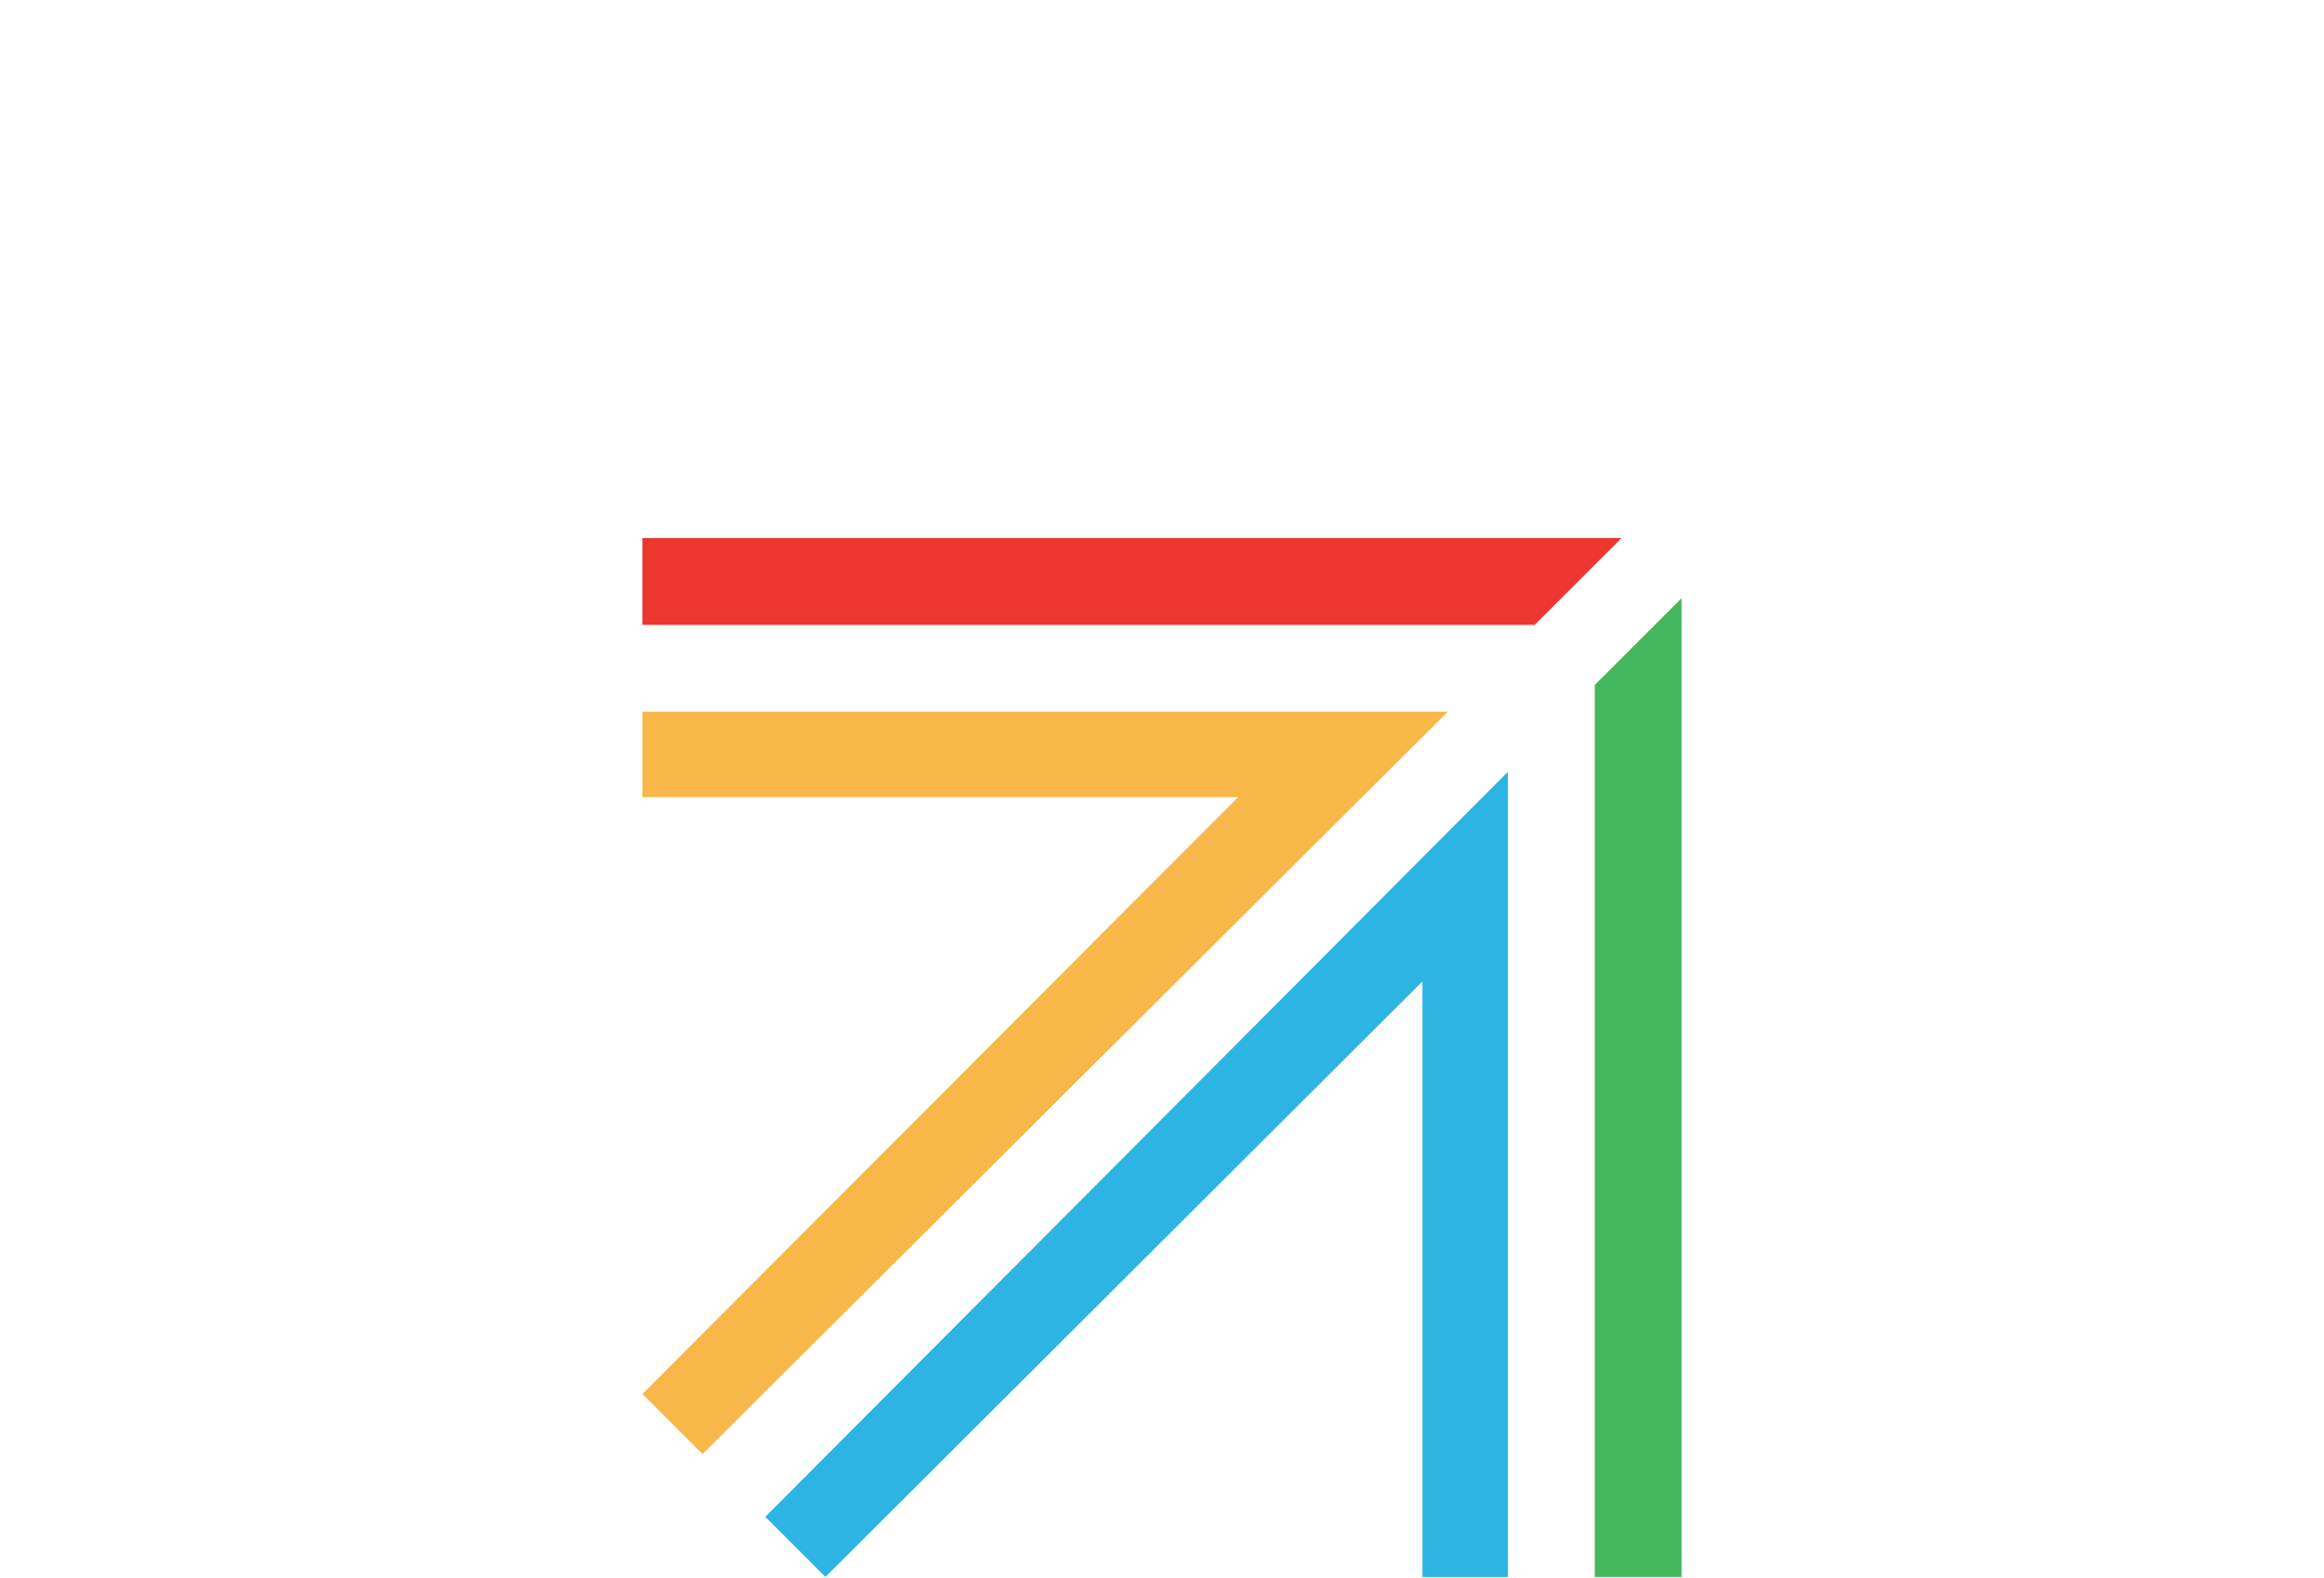 <?xml version="1.0" encoding="utf-8"?>
<!-- Generator: Adobe Illustrator 25.1.0, SVG Export Plug-In . SVG Version: 6.00 Build 0)  -->
<svg version="1.1" id="Layer_1" xmlns="http://www.w3.org/2000/svg" xmlns:xlink="http://www.w3.org/1999/xlink" x="0px" y="0px"
	 viewBox="0 0 174 118.2" style="enable-background:new 0 0 174 118.2;" xml:space="preserve">
<style type="text/css">
	.st0{fill:#F7B749;}
	.st1{fill:#ED362F;}
	.st2{fill:#43B85C;}
	.st3{fill:#2CB4E2;}
</style>
<g>
	<polygon class="st0" points="48.1,53.3 48.1,59.7 92.7,59.7 48.1,104.4 52.6,108.9 108.4,53.3 	"/>
	<polygon class="st1" points="114.9,46.8 121.4,40.3 48.1,40.3 48.1,46.8 	"/>
	<polygon class="st2" points="119.4,51.3 119.4,118.1 125.9,118.1 125.9,44.8 	"/>
	<polygon class="st3" points="112.9,118.1 112.9,57.8 57.3,113.6 61.8,118.1 106.5,73.5 106.5,118.1 	"/>
</g>
</svg>
